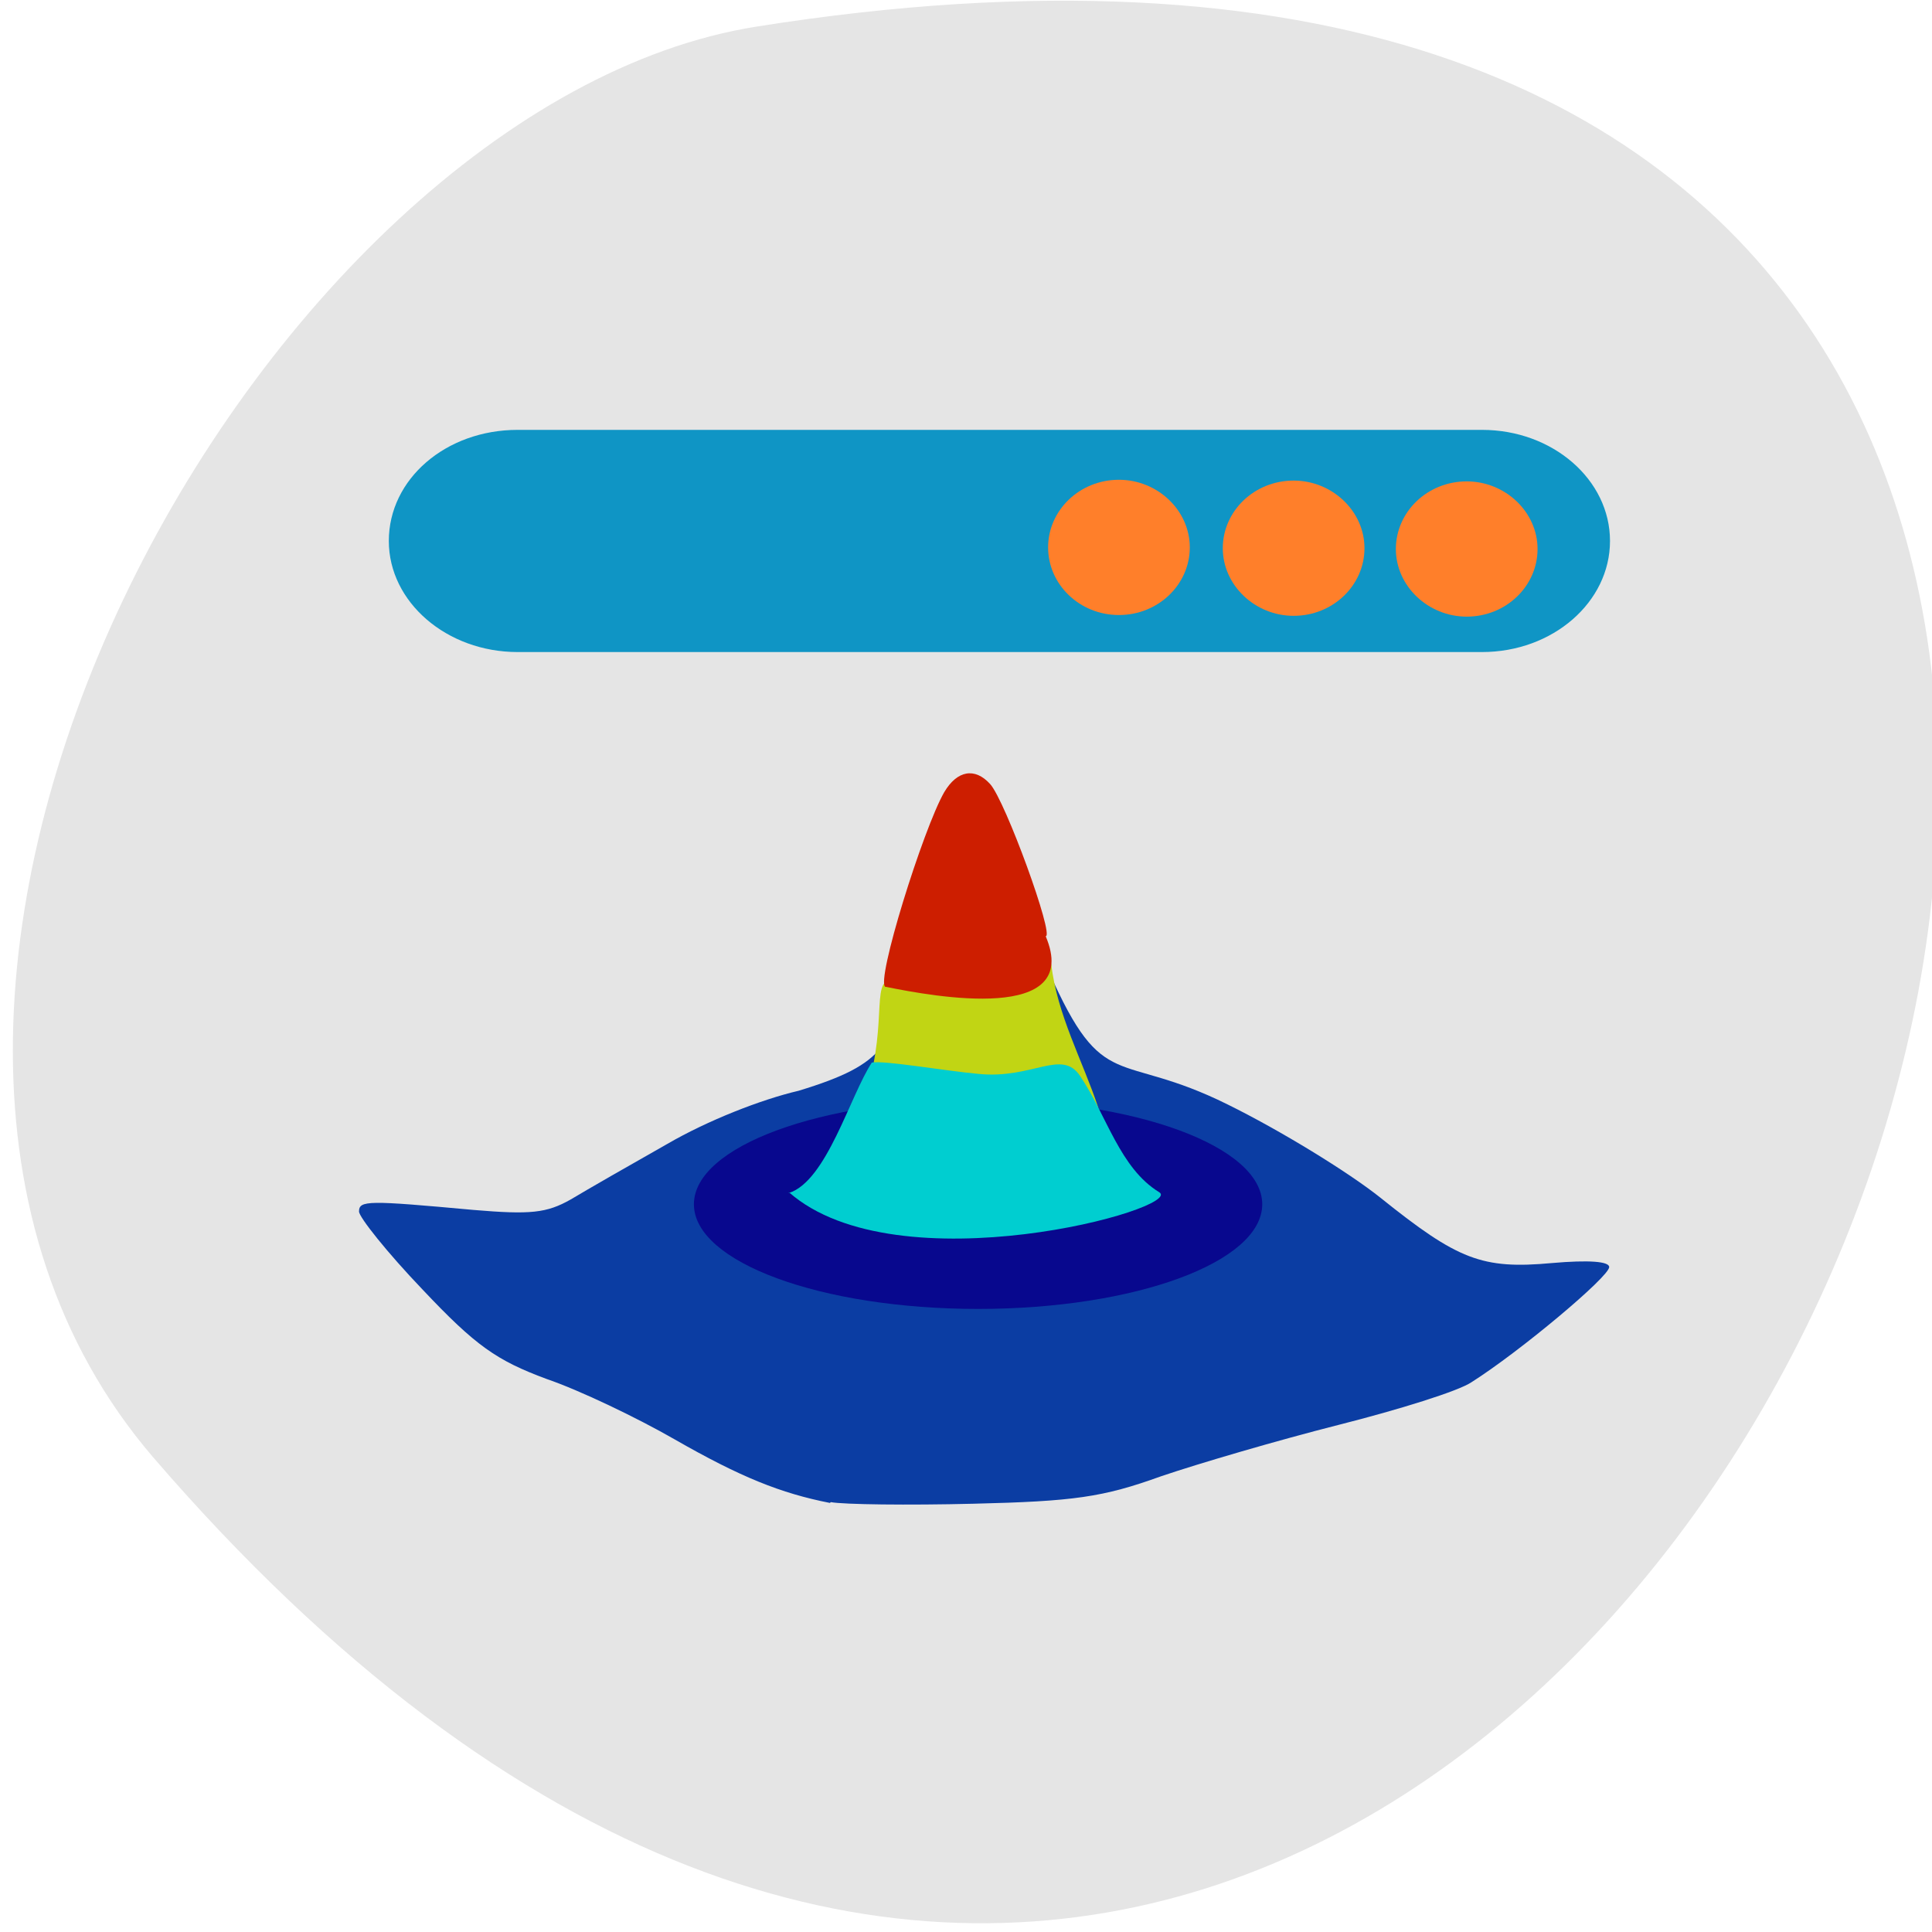 <svg xmlns="http://www.w3.org/2000/svg" viewBox="0 0 24 24"><path d="m 1.9 18.1 c 18.1 21 35.43 -22.2 7.5 -17.77 c -6.13 0.97 -12.36 12.1 -7.5 17.77" style="fill:#e5e5e5"/><path d="m 10.31 18.67 c -0.61 -0.12 -1.11 -0.32 -1.93 -0.79 c -0.47 -0.27 -1.18 -0.61 -1.59 -0.75 c -0.62 -0.23 -0.88 -0.41 -1.54 -1.11 c -0.44 -0.46 -0.79 -0.9 -0.79 -0.97 c 0 -0.14 0.11 -0.14 1.42 -0.02 c 0.71 0.06 0.91 0.04 1.21 -0.13 c 0.2 -0.12 0.74 -0.43 1.2 -0.69 c 0.5 -0.29 1.16 -0.55 1.63 -0.66 c 1.12 -0.34 1.14 -0.58 1.42 -1.54 c 0.66 -2.22 1.02 -1.44 1.69 0.06 c 0.68 1.54 0.85 0.97 2.22 1.65 c 0.65 0.32 1.5 0.84 1.9 1.16 c 0.96 0.77 1.26 0.89 2.13 0.81 c 0.46 -0.04 0.71 -0.02 0.71 0.05 c 0 0.12 -1.11 1.05 -1.71 1.43 c -0.16 0.11 -0.9 0.34 -1.65 0.53 c -0.75 0.19 -1.74 0.48 -2.21 0.64 c -0.72 0.26 -1.08 0.31 -2.33 0.34 c -0.81 0.02 -1.61 0.01 -1.77 -0.02" style="fill:#0b3da3"/><path d="m 10.64 13.89 c 0.42 -0.97 0.18 -1.63 0.39 -1.71 c 0.27 0.29 1.98 -0.28 2.03 -0.2 c 0.07 0.62 0.39 1.2 0.58 1.77 c 0.1 0.3 -2 1.34 -3 0.15" style="fill:#c1d514"/><path d="m 11 12.26 c -0.13 -0.05 0.47 -1.97 0.73 -2.42 c 0.16 -0.27 0.38 -0.31 0.57 -0.1 c 0.19 0.21 0.8 1.89 0.69 1.89 c 0.46 1.09 -1.39 0.75 -1.98 0.63" style="fill:#cd1e00"/><path d="m 6.43 5.34 h 11.98 c 0.88 0 1.59 0.62 1.59 1.38 c 0 0.76 -0.71 1.38 -1.59 1.38 h -11.98 c -0.88 0 -1.6 -0.62 -1.6 -1.38 c 0 -0.77 0.71 -1.38 1.6 -1.38" style="fill:#0f95c5"/><g style="fill:#ff7f2a"><path d="m 19.1 6.82 c 0 0.46 -0.39 0.84 -0.88 0.84 c -0.48 0 -0.88 -0.38 -0.88 -0.84 c 0 -0.46 0.39 -0.84 0.88 -0.84 c 0.48 0 0.88 0.38 0.88 0.84"/><path d="m 16.95 6.81 c 0 0.46 -0.39 0.84 -0.88 0.84 c -0.48 0 -0.88 -0.38 -0.88 -0.84 c 0 -0.46 0.39 -0.84 0.88 -0.84 c 0.48 0 0.88 0.38 0.88 0.84"/><path d="m 14.78 6.8 c 0 0.46 -0.39 0.84 -0.88 0.84 c -0.49 0 -0.88 -0.38 -0.88 -0.84 c 0 -0.46 0.39 -0.84 0.88 -0.84 c 0.48 0 0.88 0.38 0.88 0.84"/></g><path d="m 15.68 14.96 c 0 0.72 -1.58 1.3 -3.53 1.3 c -1.95 0 -3.53 -0.58 -3.53 -1.3 c 0 -0.72 1.58 -1.3 3.53 -1.3 c 1.95 0 3.53 0.58 3.53 1.3" style="fill:#08088e"/><path d="m 9.8 14.82 c 0.47 -0.15 0.76 -1.21 1.03 -1.62 c 0.15 -0.03 0.89 0.1 1.32 0.14 c 0.68 0.07 1.04 -0.32 1.27 0.03 c 0.33 0.49 0.49 1.14 0.98 1.44 c 0.33 0.2 -3.25 1.19 -4.6 0" style="fill:#00ced0"/></svg>